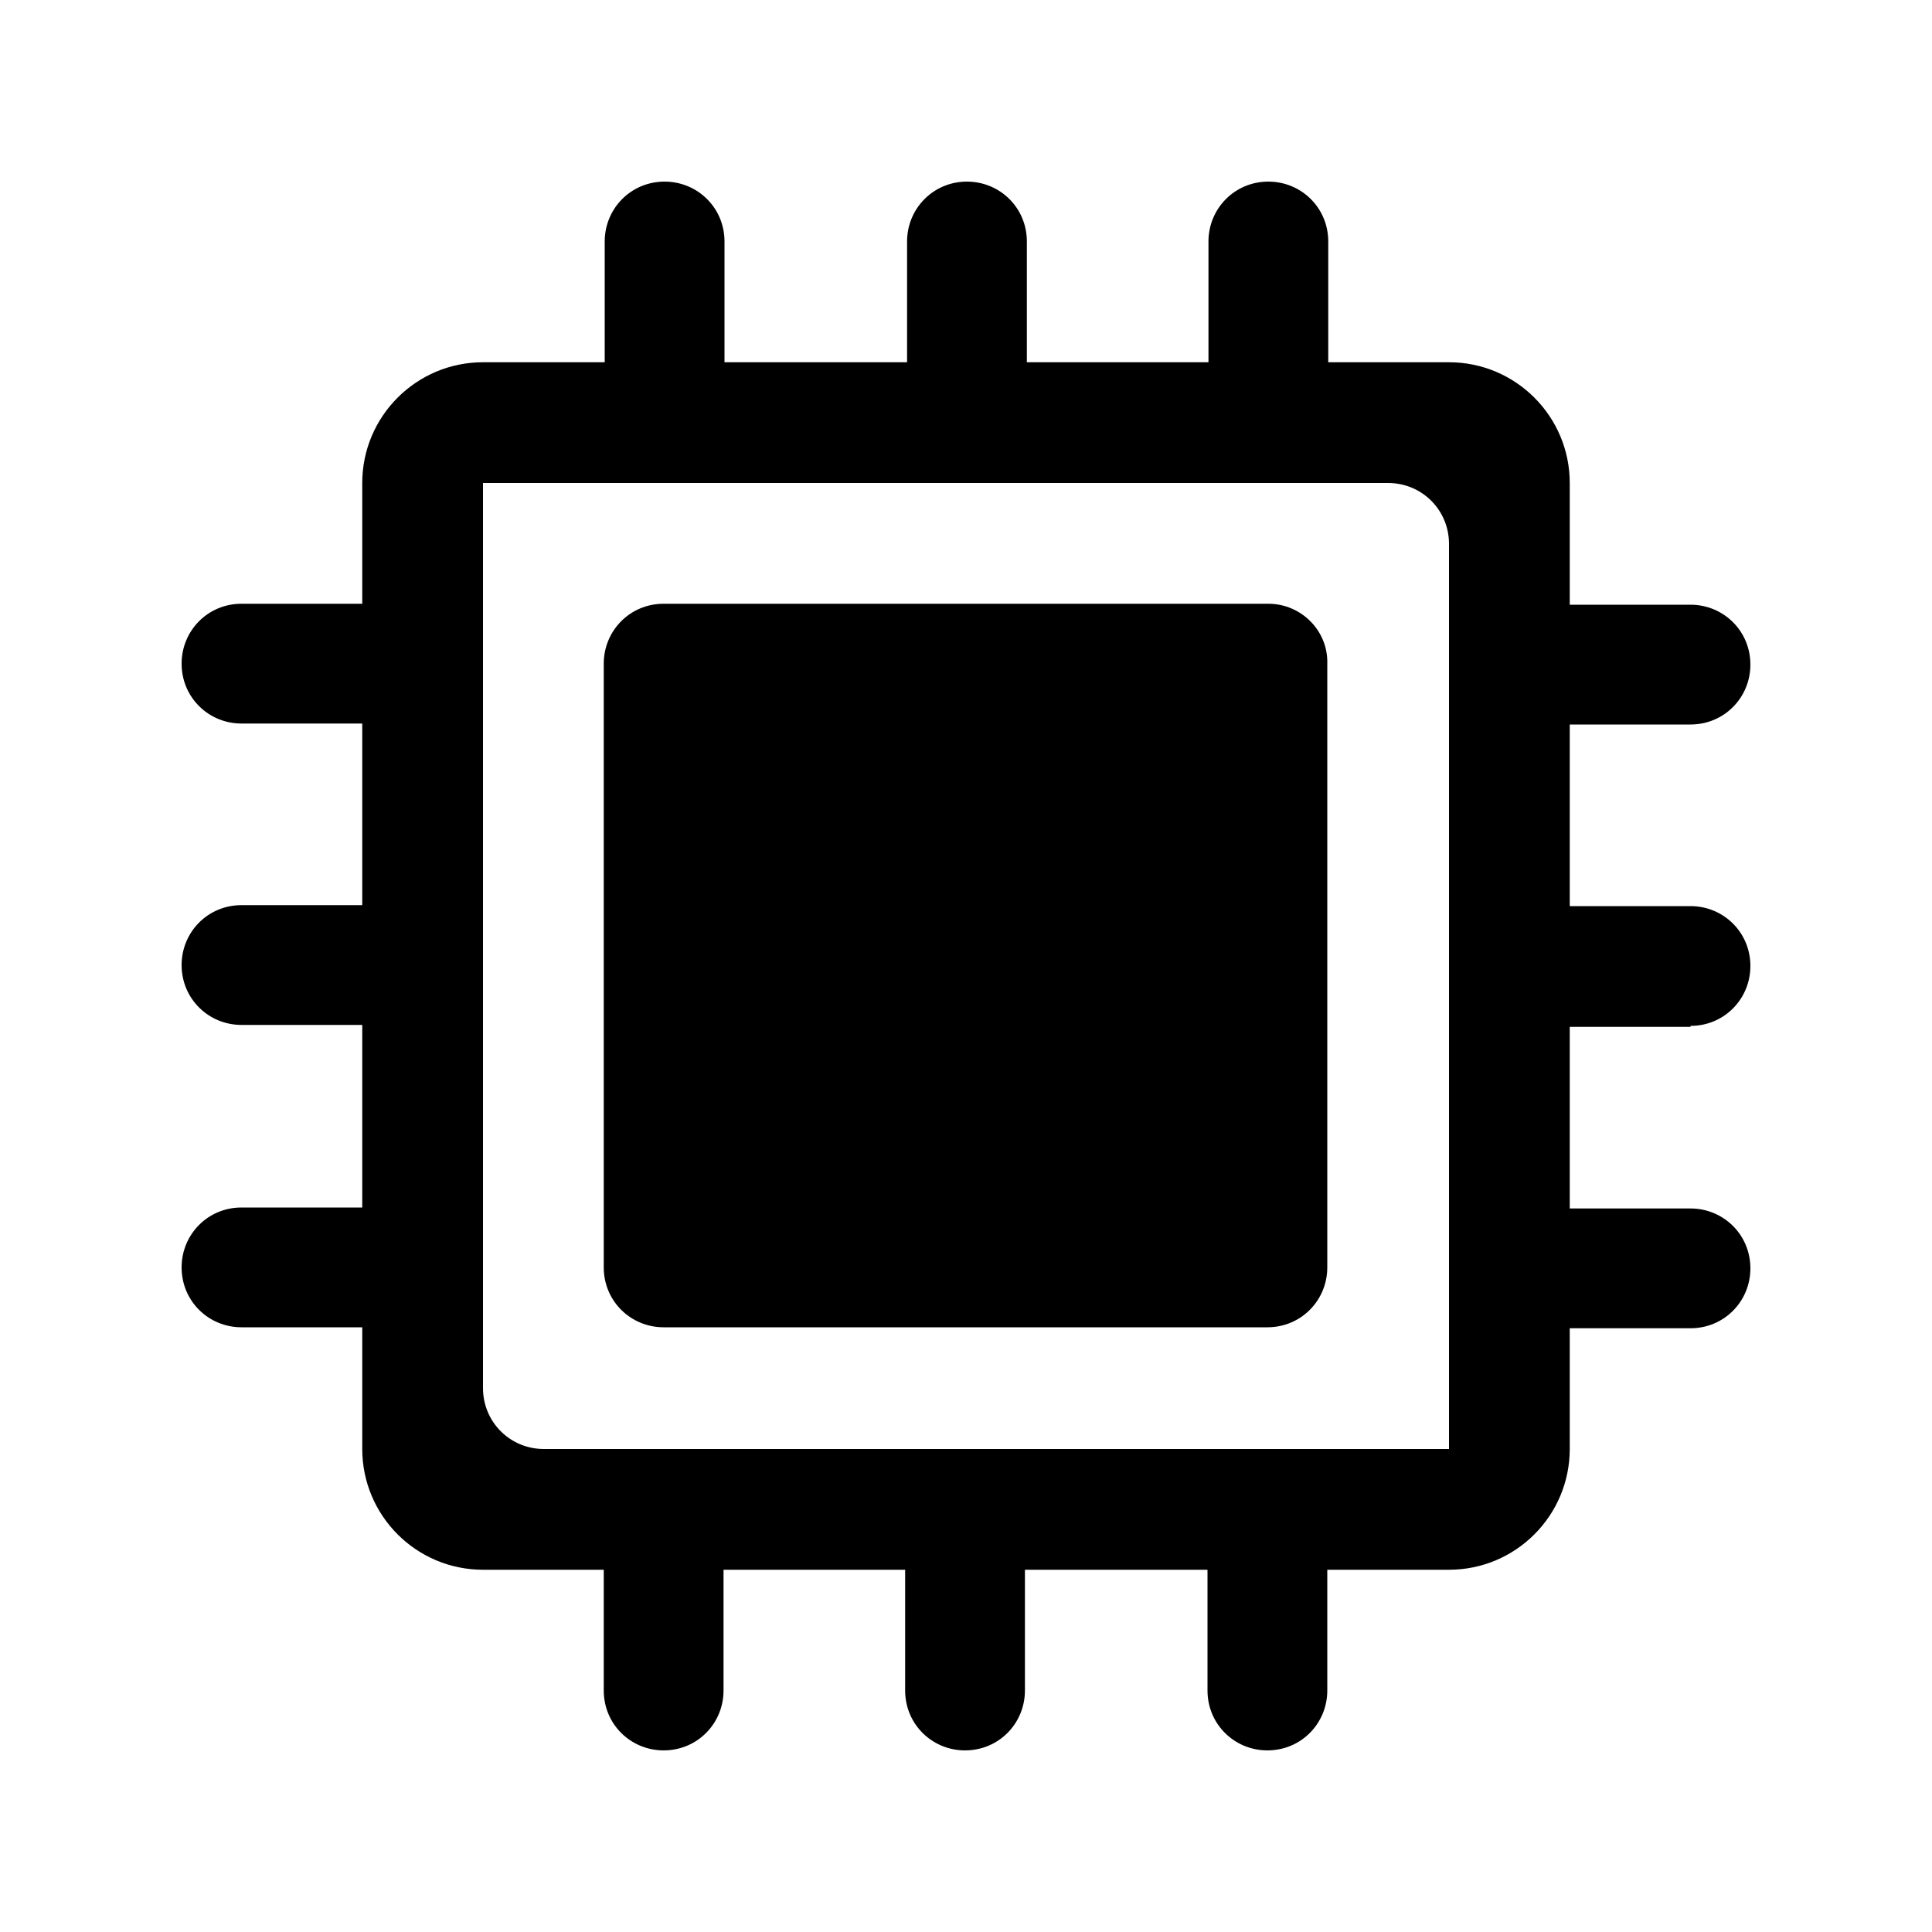 <?xml version="1.0" standalone="no"?><!DOCTYPE svg PUBLIC "-//W3C//DTD SVG 1.1//EN" "http://www.w3.org/Graphics/SVG/1.1/DTD/svg11.dtd"><svg t="1545889620252" class="icon" style="" viewBox="0 0 1024 1024" version="1.1" xmlns="http://www.w3.org/2000/svg" p-id="10791" xmlns:xlink="http://www.w3.org/1999/xlink" width="200" height="200"><defs><style type="text/css"></style></defs><path d="M672.256 320H351.744c-17.92 0-31.744 14.336-31.744 31.744v320c0 17.92 14.336 31.744 31.744 31.744h320c17.92 0 31.744-14.336 31.744-31.744V351.744c0.512-17.408-13.824-31.744-31.232-31.744z" p-id="10792"></path><path d="M896 543.744c17.92 0 31.744-14.336 31.744-31.744 0-17.92-14.336-31.744-31.744-31.744h-64V384H896c17.92 0 31.744-14.336 31.744-31.744 0-17.92-14.336-31.744-31.744-31.744h-64V256c0-35.328-28.672-64-64-64h-64V128c0-17.92-14.336-31.744-31.744-31.744-17.92 0-31.744 14.336-31.744 31.744v64h-96.256V128c0-17.92-14.336-31.744-31.744-31.744-17.92 0-31.744 14.336-31.744 31.744v64H384V128c0-17.92-14.336-31.744-31.744-31.744-17.92 0-31.744 14.336-31.744 31.744v64H256c-35.328 0-64 28.672-64 64v64H128c-17.92 0-31.744 14.336-31.744 31.744 0 17.92 14.336 31.744 31.744 31.744h64v96.256H128c-17.92 0-31.744 14.336-31.744 31.744 0 17.92 14.336 31.744 31.744 31.744h64V640H128c-17.92 0-31.744 14.336-31.744 31.744 0 17.92 14.336 31.744 31.744 31.744h64V768c0 35.328 28.672 64 64 64h64V896c0 17.92 14.336 31.744 31.744 31.744 17.92 0 31.744-14.336 31.744-31.744v-64h96.256V896c0 17.92 14.336 31.744 31.744 31.744 17.92 0 31.744-14.336 31.744-31.744v-64H640V896c0 17.92 14.336 31.744 31.744 31.744 17.92 0 31.744-14.336 31.744-31.744v-64H768c35.328 0 64-28.672 64-64v-64H896c17.92 0 31.744-14.336 31.744-31.744 0-17.92-14.336-31.744-31.744-31.744h-64v-96.256H896zM768 768H288.256c-17.92 0-32.256-14.336-32.256-32.256V256h479.744c17.92 0 32.256 14.336 32.256 32.256V768z" p-id="10793"></path></svg>